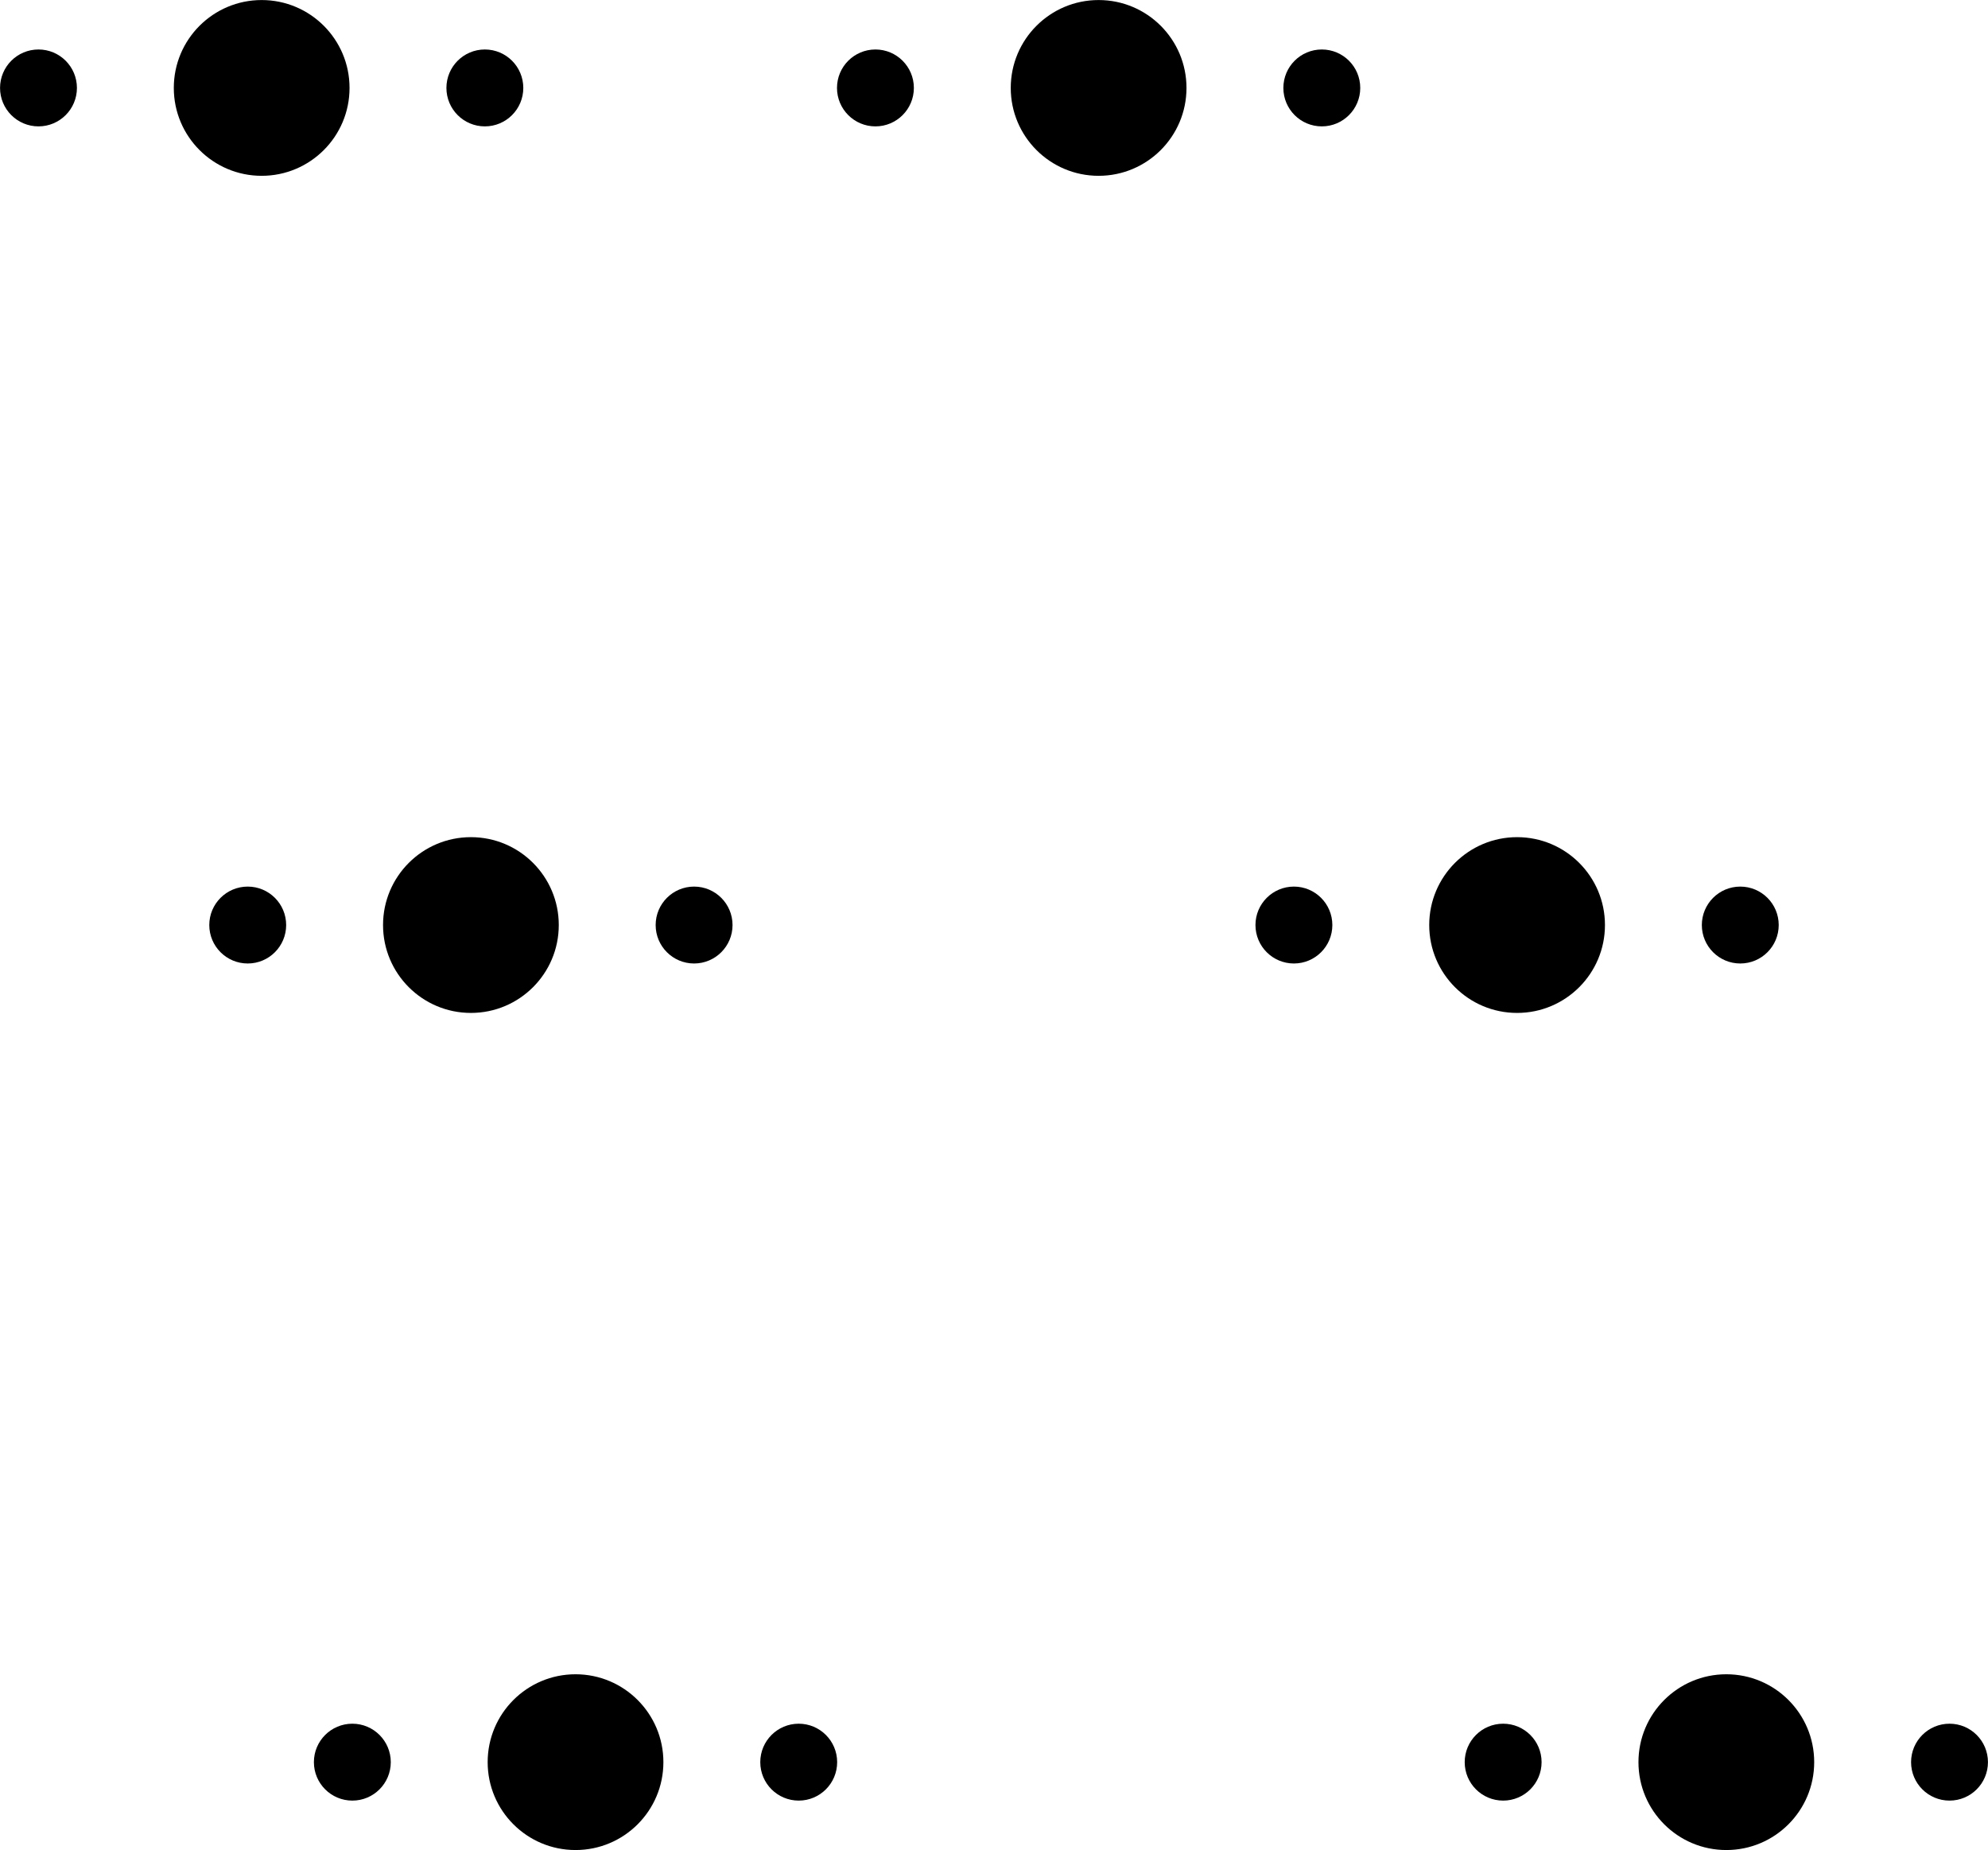 <svg:svg xmlns:svg="http://www.w3.org/2000/svg" version="1.1" width="45249.5mm" height="42102.0mm" viewBox="28569.0 32524.0 45249.5 42102.0">
<svg:title>SVG Picture created as keyboard-before-F_Mask.svg date 2023/02/22 19:58:28 </svg:title>
  <svg:desc>Picture generated by PCBNEW </svg:desc>
<svg:g style="fill:#000000; fill-opacity:0.0;  stroke:#000000; stroke-width:0; stroke-opacity:1;  stroke-linecap:round; stroke-linejoin:round;">
<svg:g style="fill:#000000; fill-opacity:1.0;  stroke:#000000; stroke-width:0.001; stroke-opacity:1;  stroke-linecap:round; stroke-linejoin:round;">
<svg:circle cx="29445" cy="34525" r="875" /> 
</svg:g>
<svg:g style="fill:#000000; fill-opacity:1.0;  stroke:#000000; stroke-width:0.001; stroke-opacity:1;  stroke-linecap:round; stroke-linejoin:round;">
<svg:circle cx="39605" cy="34525" r="875" /> 
</svg:g>
<svg:g style="fill:#000000; fill-opacity:1.0;  stroke:#000000; stroke-width:0.001; stroke-opacity:1;  stroke-linecap:round; stroke-linejoin:round;">
<svg:circle cx="34525" cy="34525" r="2000" /> 
</svg:g>
<svg:g style="fill:#000000; fill-opacity:1.0;  stroke:#000000; stroke-width:0.001; stroke-opacity:1;  stroke-linecap:round; stroke-linejoin:round;">
<svg:circle cx="53575" cy="34525" r="2000" /> 
</svg:g>
<svg:g style="fill:#000000; fill-opacity:1.0;  stroke:#000000; stroke-width:0.001; stroke-opacity:1;  stroke-linecap:round; stroke-linejoin:round;">
<svg:circle cx="58655" cy="34525" r="875" /> 
</svg:g>
<svg:g style="fill:#000000; fill-opacity:1.0;  stroke:#000000; stroke-width:0.001; stroke-opacity:1;  stroke-linecap:round; stroke-linejoin:round;">
<svg:circle cx="48495" cy="34525" r="875" /> 
</svg:g>
<svg:g style="fill:#000000; fill-opacity:1.0;  stroke:#000000; stroke-width:0.001; stroke-opacity:1;  stroke-linecap:round; stroke-linejoin:round;">
<svg:circle cx="39287.5" cy="53575" r="2000" /> 
</svg:g>
<svg:g style="fill:#000000; fill-opacity:1.0;  stroke:#000000; stroke-width:0.001; stroke-opacity:1;  stroke-linecap:round; stroke-linejoin:round;">
<svg:circle cx="44367.5" cy="53575" r="875" /> 
</svg:g>
<svg:g style="fill:#000000; fill-opacity:1.0;  stroke:#000000; stroke-width:0.001; stroke-opacity:1;  stroke-linecap:round; stroke-linejoin:round;">
<svg:circle cx="34207.5" cy="53575" r="875" /> 
</svg:g>
<svg:g style="fill:#000000; fill-opacity:1.0;  stroke:#000000; stroke-width:0.001; stroke-opacity:1;  stroke-linecap:round; stroke-linejoin:round;">
<svg:circle cx="68180" cy="53575" r="875" /> 
</svg:g>
<svg:g style="fill:#000000; fill-opacity:1.0;  stroke:#000000; stroke-width:0.001; stroke-opacity:1;  stroke-linecap:round; stroke-linejoin:round;">
<svg:circle cx="58020" cy="53575" r="875" /> 
</svg:g>
<svg:g style="fill:#000000; fill-opacity:1.0;  stroke:#000000; stroke-width:0.001; stroke-opacity:1;  stroke-linecap:round; stroke-linejoin:round;">
<svg:circle cx="63100" cy="53575" r="2000" /> 
</svg:g>
<svg:g style="fill:#000000; fill-opacity:1.0;  stroke:#000000; stroke-width:0.001; stroke-opacity:1;  stroke-linecap:round; stroke-linejoin:round;">
<svg:circle cx="41668.75" cy="72625" r="2000" /> 
</svg:g>
<svg:g style="fill:#000000; fill-opacity:1.0;  stroke:#000000; stroke-width:0.001; stroke-opacity:1;  stroke-linecap:round; stroke-linejoin:round;">
<svg:circle cx="36588.75" cy="72625" r="875" /> 
</svg:g>
<svg:g style="fill:#000000; fill-opacity:1.0;  stroke:#000000; stroke-width:0.001; stroke-opacity:1;  stroke-linecap:round; stroke-linejoin:round;">
<svg:circle cx="46748.75" cy="72625" r="875" /> 
</svg:g>
<svg:g style="fill:#000000; fill-opacity:1.0;  stroke:#000000; stroke-width:0.001; stroke-opacity:1;  stroke-linecap:round; stroke-linejoin:round;">
<svg:circle cx="72942.5" cy="72625" r="875" /> 
</svg:g>
<svg:g style="fill:#000000; fill-opacity:1.0;  stroke:#000000; stroke-width:0.001; stroke-opacity:1;  stroke-linecap:round; stroke-linejoin:round;">
<svg:circle cx="62782.5" cy="72625" r="875" /> 
</svg:g>
<svg:g style="fill:#000000; fill-opacity:1.0;  stroke:#000000; stroke-width:0.001; stroke-opacity:1;  stroke-linecap:round; stroke-linejoin:round;">
<svg:circle cx="67862.5" cy="72625" r="2000" /> 
</svg:g>
</svg:g> 
</svg:svg>